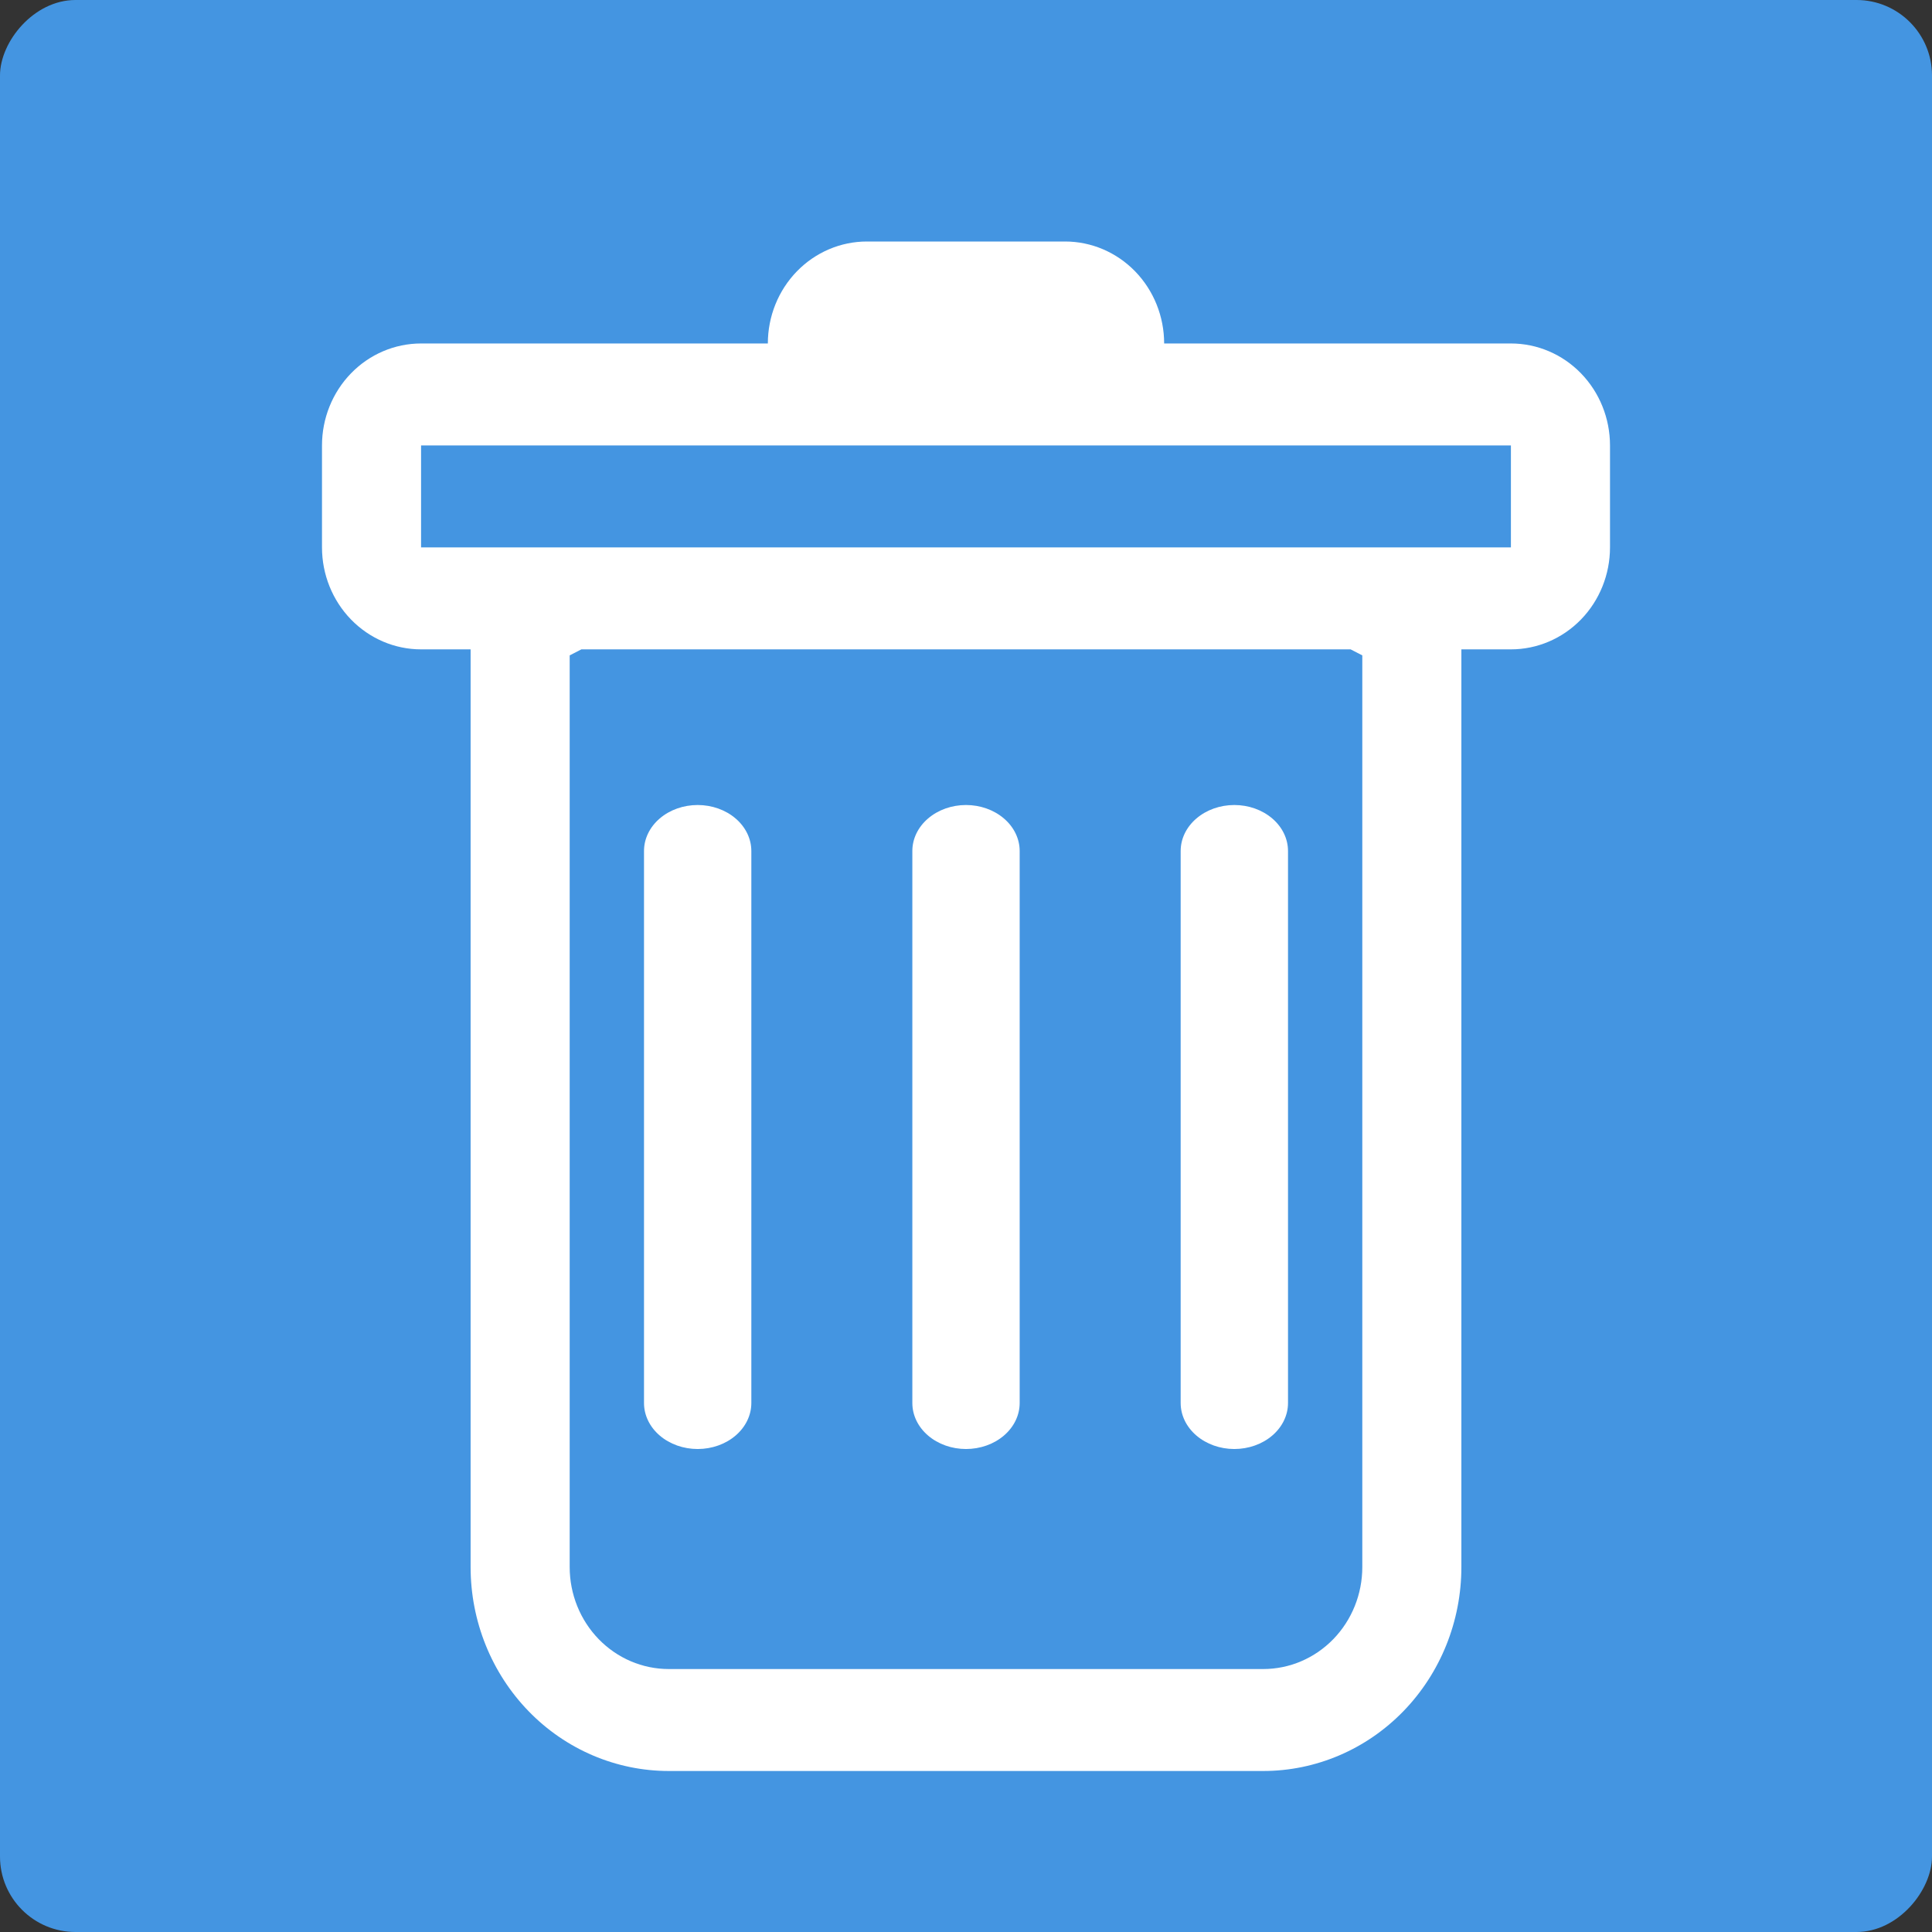 <svg width="128" height="128" viewBox="0 0 128 128" fill="none" xmlns="http://www.w3.org/2000/svg">
<rect x="0" y="0" width="128" height="128" fill="#333333" stroke="none"/>
<rect width="128" height="128" rx="5" transform="matrix(-1 0 0 1 128 0)" fill="#4495E1"/>
<path d="M81.778 53.334C80.835 53.334 79.931 53.655 79.264 54.227C78.597 54.798 78.222 55.573 78.222 56.382V92.953C78.222 93.761 78.597 94.537 79.264 95.108C79.931 95.68 80.835 96.001 81.778 96.001C82.721 96.001 83.625 95.68 84.292 95.108C84.959 94.537 85.334 93.761 85.334 92.953V56.382C85.334 55.573 84.959 54.798 84.292 54.227C83.625 53.655 82.721 53.334 81.778 53.334ZM64 53.334C63.057 53.334 62.153 53.655 61.486 54.227C60.819 54.798 60.445 55.573 60.445 56.382V92.953C60.445 93.761 60.819 94.537 61.486 95.108C62.153 95.68 63.057 96.001 64 96.001C64.943 96.001 65.847 95.68 66.514 95.108C67.181 94.537 67.556 93.761 67.556 92.953V56.382C67.556 55.573 67.181 54.798 66.514 54.227C65.847 53.655 64.943 53.334 64 53.334ZM42.667 56.382C42.667 55.573 43.041 54.798 43.708 54.227C44.375 53.655 45.279 53.334 46.222 53.334C47.165 53.334 48.07 53.655 48.736 54.227C49.403 54.798 49.778 55.573 49.778 56.382V92.953C49.778 93.761 49.403 94.537 48.736 95.108C48.07 95.68 47.165 96.001 46.222 96.001C45.279 96.001 44.375 95.68 43.708 95.108C43.041 94.537 42.667 93.761 42.667 92.953V56.382Z" fill="white"/>
<path fill-rule="evenodd" clip-rule="evenodd" d="M21.333 36.267C21.333 38.058 22.025 39.777 23.256 41.044C24.487 42.31 26.156 43.022 27.897 43.022H31.179V103.822C31.179 107.406 32.562 110.842 35.025 113.376C37.486 115.91 40.826 117.333 44.307 117.333H83.692C87.174 117.333 90.513 115.91 92.975 113.376C95.437 110.842 96.82 107.406 96.82 103.822V43.022H100.102C101.843 43.022 103.513 42.31 104.744 41.044C105.975 39.777 106.667 38.058 106.667 36.267V29.511C106.667 27.719 105.975 26.001 104.744 24.734C103.513 23.467 101.843 22.756 100.102 22.756H77.128C77.128 20.964 76.436 19.246 75.206 17.979C73.975 16.712 72.305 16 70.564 16H57.436C55.695 16 54.025 16.712 52.794 17.979C51.563 19.246 50.872 20.964 50.872 22.756H27.897C26.156 22.756 24.487 23.467 23.256 24.734C22.025 26.001 21.333 27.719 21.333 29.511V36.267ZM89.482 43.022L90.256 43.421V103.822C90.256 105.614 89.565 107.332 88.334 108.599C87.103 109.866 85.433 110.578 83.692 110.578H44.307C42.567 110.578 40.897 109.866 39.666 108.599C38.435 107.332 37.743 105.614 37.743 103.822V43.421L38.518 43.022H89.482ZM100.102 36.267V29.511H27.897V36.267H100.102Z" fill="white"/>
</svg>

